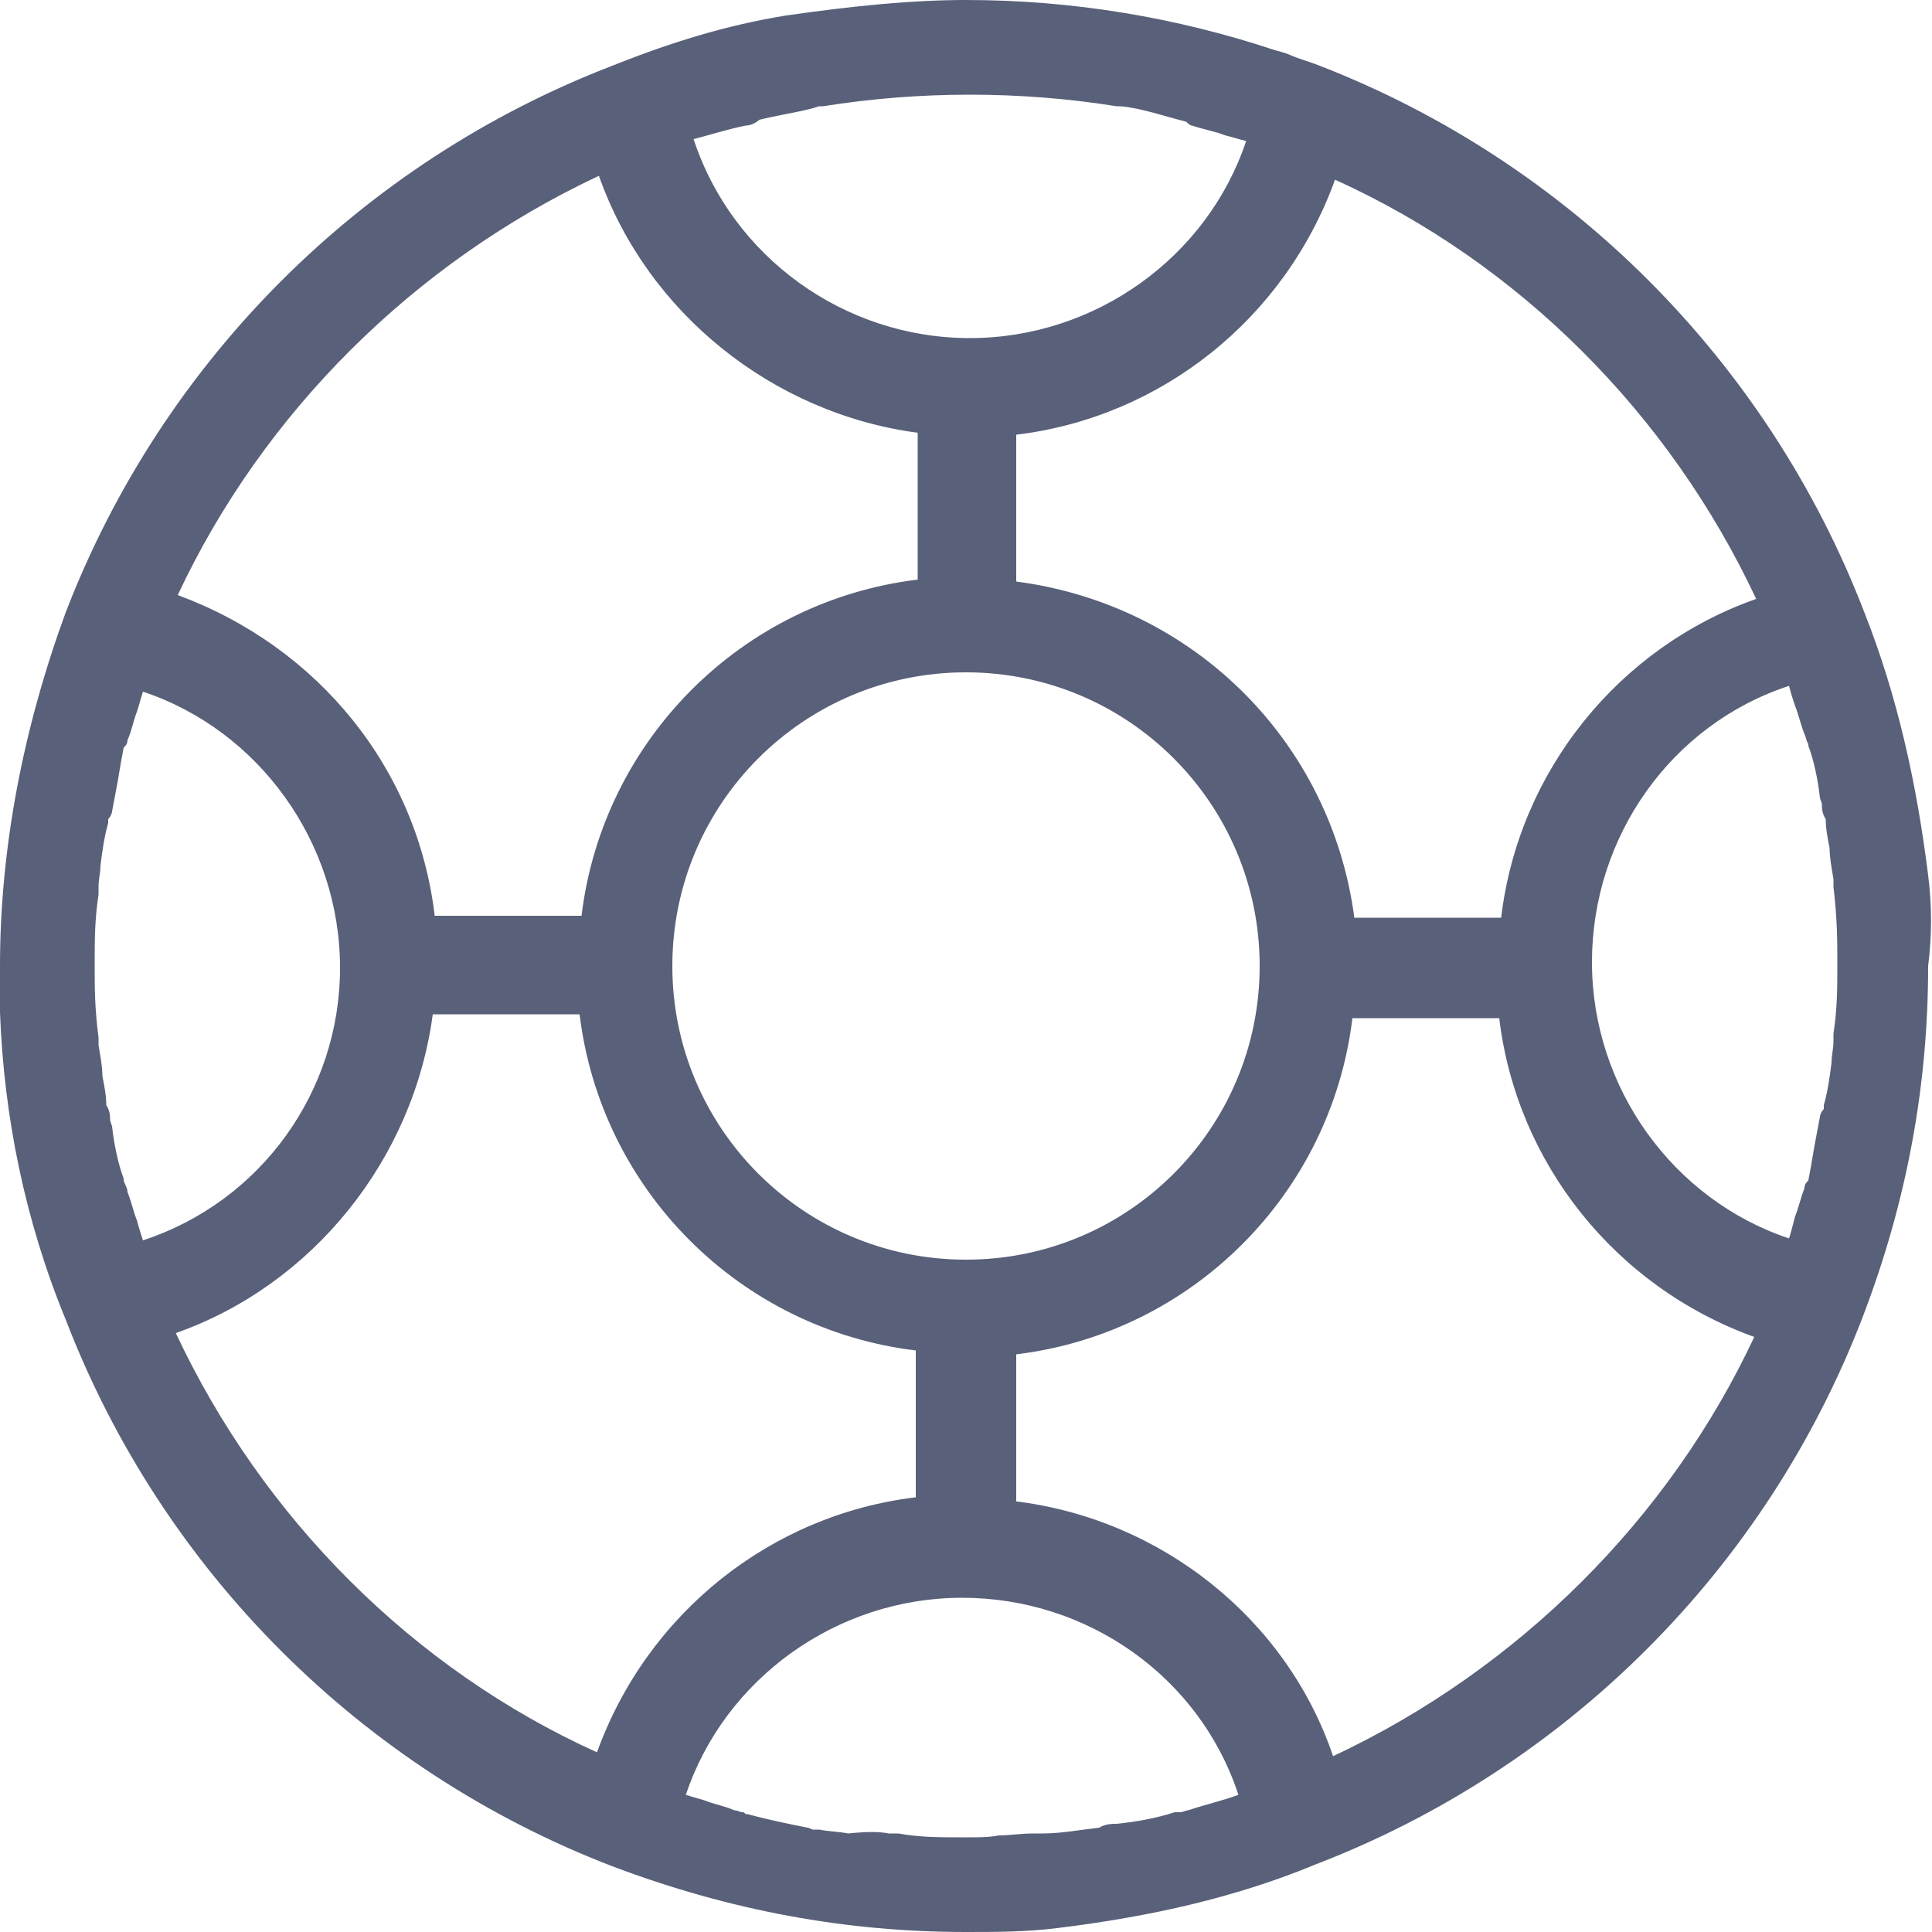 <?xml version="1.0" encoding="utf-8"?>
<!-- Generator: Adobe Illustrator 24.3.0, SVG Export Plug-In . SVG Version: 6.00 Build 0)  -->
<svg version="1.1" id="_x32_6_x5F_Futsal_1_" xmlns="http://www.w3.org/2000/svg" xmlns:xlink="http://www.w3.org/1999/xlink"
	 x="0px" y="0px" viewBox="0 0 100 100" style="enable-background:new 0 0 100 100;" xml:space="preserve">
<style type="text/css">
	.st0{fill:#596079;}
</style>
<g id="_x32_6_x5F_Futsal">
	<path class="st0" d="M99.1,45.4c-0.5-4.6-1.5-9-3.2-13.4C91,19.3,80.8,9.1,68,4.2c-0.7-0.3-1.4-0.5-2.2-0.8
		C60.7,1.6,55.5,0.8,50,0.8c-3.1,0-6.1,0.3-9.2,0.8C37.8,2.1,34.9,3,32,4.2l0,0C19.3,9.1,9.1,19.3,4.2,32C2,37.8,0.8,43.9,0.8,50
		c0,0.8,0,1.5,0,2.4C0.9,57.8,2.1,63.1,4.2,68C9.1,80.7,19.3,90.9,32,95.8c5.8,2.2,11.7,3.4,18,3.4c1.5,0,3.1,0,4.6-0.2
		c4.6-0.5,9-1.5,13.2-3.2l0,0C80.6,90.9,90.8,80.7,95.7,68c2.2-5.8,3.4-11.7,3.4-18C99.3,48.5,99.3,46.9,99.1,45.4z M95.7,53.7
		c0,0.2,0,0.3,0,0.3c-0.2,1.2-0.2,2.2-0.5,3.4c0,0.2,0,0.3-0.2,0.5c-0.2,1-0.5,2.2-0.7,3.2c0,0.2-0.2,0.3-0.2,0.5
		c-0.3,1-0.7,2.2-1,3.2v0.2c-6.8-1.9-11.5-8.1-11.5-15.3s4.8-13.4,11.5-15.3v0.2c0.3,1,0.7,2.2,1,3.2c0,0.2,0.2,0.3,0.2,0.5
		c0.3,1,0.5,2.2,0.7,3.2c0,0.2,0,0.3,0.2,0.5c0.2,1.2,0.3,2.2,0.5,3.4c0,0.2,0,0.3,0,0.3c0.2,1.7,0.2,2.9,0.2,4.1
		C95.9,51.2,95.9,52.4,95.7,53.7z M92,31.5c-7.5,2.2-12.9,9-13.6,16.8h-9c-0.8-9.3-8.2-16.6-17.5-17.5v-9
		c7.8-0.7,14.4-6.1,16.8-13.6C78.9,12.7,87.4,21.1,92,31.5z M65.1,93.3c-1,0.3-2,0.7-3.2,1c-0.2,0-0.5,0.2-0.7,0.2
		c-1,0.3-2,0.5-3.2,0.7c-0.2,0-0.5,0-0.7,0.2c-1,0.2-2.2,0.3-3.2,0.3c-0.2,0-0.3,0-0.5,0c-1.2,0-2.2,0.2-3.4,0.2c-0.2,0-0.2,0-0.3,0
		c-1.2,0-2.2,0-3.4-0.2c-0.2,0-0.3,0-0.5,0c-1-0.2-2.2-0.2-3.2-0.3c-0.2,0-0.5,0-0.7-0.2c-1-0.2-2-0.3-3.2-0.7
		c-0.2,0-0.5-0.2-0.7-0.2c-1-0.3-2.2-0.7-3.2-1h-0.2c1.9-6.8,8.2-11.5,15.3-11.5s13.4,4.8,15.3,11.5C65.3,93.3,65.1,93.3,65.1,93.3z
		 M50,66c-8.8,0-16-7.1-16-16s7.1-16,16-16s16,7.1,16,16S58.9,66,50,66z M34.9,6.7c1-0.3,2.2-0.7,3.4-1c0.2,0,0.3,0,0.3-0.2
		C39.8,5.2,41,5,42.2,4.7c0,0,0,0,0.2,0c5.1-0.8,10.4-0.8,15.5,0c0,0,0,0,0.2,0c1.2,0.2,2.4,0.5,3.6,0.8c0.2,0,0.3,0,0.3,0.2
		c1.2,0.3,2.2,0.7,3.4,1h0.2c-1.9,6.8-8.2,11.5-15.3,11.5S36.8,13.5,34.9,6.7C34.7,6.7,34.9,6.7,34.9,6.7z M31.5,8.1
		c2.2,7.5,9,12.9,16.8,13.6v9c-9.3,0.8-16.6,8.1-17.5,17.5h-9c-0.7-7.8-6.1-14.4-13.6-16.8C12.7,21.1,21.1,12.7,31.5,8.1z M6.9,65.3
		v-0.2c-0.3-1-0.7-2.2-1-3.2c0-0.2-0.2-0.3-0.2-0.5c-0.3-1-0.5-2.2-0.7-3.2c0-0.2,0-0.3-0.2-0.5c-0.2-1.2-0.3-2.2-0.5-3.4
		c0-0.2,0-0.3,0-0.3c-0.2-1.5-0.2-2.7-0.2-3.9c0-1.2,0-2.4,0.2-3.7c0-0.2,0-0.3,0-0.3c0.2-1.2,0.2-2.2,0.5-3.4c0-0.2,0-0.3,0.2-0.5
		c0.2-1,0.5-2.2,0.7-3.2c0-0.2,0.2-0.3,0.2-0.5c0.3-1,0.7-2.2,1-3.2v-0.2c6.8,1.9,11.5,8.1,11.5,15.3C18.4,57.1,13.7,63.4,6.9,65.3z
		 M8.1,68.5c7.5-2.2,12.9-9,13.6-16.8h9c0.8,9.3,8.2,16.6,17.5,17.5v9c-7.8,0.7-14.4,6.1-16.8,13.6C21.1,87.3,12.7,78.9,8.1,68.5z
		 M68.5,91.9c-2.2-7.5-9-12.9-16.8-13.6v-9c9.3-0.8,16.6-8.1,17.5-17.5h9c0.7,7.8,6.1,14.4,13.6,16.8C87.4,78.9,78.9,87.3,68.5,91.9
		z"/>
	<path class="st0" d="M50,100c-6.2,0-12.2-1.1-18.3-3.4c-13-5-23.3-15.3-28.3-28.3C1.3,63.2,0.2,57.8,0,52.4L0,50
		c0-6.1,1.2-12.3,3.4-18.3c5-13,15.3-23.3,28.3-28.3c3-1.2,5.9-2.1,9-2.6C44.2,0.3,47.2,0,50,0c5.5,0,10.9,0.9,16,2.6
		c0.4,0.1,0.7,0.2,0.9,0.3c0.5,0.2,0.9,0.3,1.4,0.5c12.9,5,23.2,15.3,28.2,28.3c1.7,4.3,2.7,8.8,3.3,13.6c0.2,1.6,0.2,3.1,0,4.7
		c0,6.2-1.1,12.2-3.4,18.2c-5,13-15.3,23.3-28.3,28.3c-4.1,1.7-8.5,2.7-13.4,3.3C53.1,100,51.5,100,50,100z M50,1.5
		c-2.7,0-5.7,0.3-9,0.8c-2.9,0.5-5.8,1.3-8.7,2.5C19.7,9.7,9.7,19.7,4.9,32.3C2.7,38.1,1.5,44,1.5,50v2.4c0.2,5.2,1.3,10.4,3.3,15.3
		c4.9,12.6,14.9,22.6,27.4,27.4c5.9,2.2,11.7,3.3,17.7,3.3c1.5,0,3,0,4.5-0.2c4.8-0.5,9-1.6,13-3.2C80.1,90.3,90.1,80.3,95,67.7
		c2.2-5.9,3.3-11.7,3.3-17.7c0,0,0-0.1,0-0.1c0.2-1.5,0.2-2.9,0-4.4c-0.5-4.7-1.6-9-3.2-13.2C90.3,19.7,80.3,9.7,67.7,4.9
		c-0.4-0.2-0.8-0.3-1.2-0.5c-0.3-0.1-0.6-0.2-1-0.4C60.6,2.4,55.3,1.5,50,1.5z M50.2,96.6h-0.3c-1.2,0-2.2,0-3.5-0.2h-0.5
		c0,0-0.1,0-0.1,0c-0.5-0.1-1-0.1-1.5-0.2c-0.5,0-1.1-0.1-1.6-0.2c-0.2,0-0.6,0-0.9-0.2c-0.9-0.2-1.9-0.3-3.1-0.6
		c-0.2,0-0.3-0.1-0.4-0.1c-0.1,0-0.1,0-0.2-0.1c-0.1,0-0.1,0-0.2,0c-0.5-0.2-1.1-0.3-1.6-0.5c-0.5-0.2-1-0.3-1.5-0.5h0
		c-0.2,0-0.5-0.1-0.6-0.3c-0.1-0.2-0.2-0.4-0.1-0.7C36,86,42.5,81,50,81c7.5,0,14.1,5,16,12.1c0.1,0.2,0,0.5-0.1,0.7
		c-0.1,0.2-0.4,0.3-0.6,0.3h0c-1,0.3-2,0.7-3.1,1c-0.1,0-0.1,0-0.2,0c0,0,0,0-0.1,0c-0.1,0-0.3,0.1-0.4,0.1
		c-1.1,0.4-2.2,0.5-3.3,0.7c-0.1,0-0.2,0-0.3,0c-0.1,0.1-0.2,0.1-0.3,0.1c-1,0.2-2.2,0.4-3.4,0.4h-0.5c-0.6,0-1.1,0-1.6,0.1
		C51.4,96.6,50.8,96.6,50.2,96.6z M57.9,95.9L57.9,95.9L57.9,95.9z M46,94.9h0.4c0,0,0.1,0,0.1,0c1.1,0.2,2.1,0.2,3.3,0.2h0.3
		c0.6,0,1.1,0,1.6-0.1c0.6,0,1.1-0.1,1.8-0.1h0.5c0.9,0,2-0.2,2.9-0.3c0.3-0.2,0.7-0.2,0.9-0.2c1-0.1,2.1-0.3,3-0.6
		c0.1,0,0.2,0,0.2,0c0,0,0,0,0.1,0c0.1,0,0.3-0.1,0.4-0.1c0.9-0.3,1.8-0.5,2.6-0.8c-2-6.1-7.8-10.2-14.3-10.2
		c-6.5,0-12.3,4.2-14.3,10.2c0.3,0.1,0.7,0.2,1,0.3c0.5,0.2,1.1,0.3,1.5,0.5c0.2,0,0.3,0.1,0.4,0.1c0.1,0,0.1,0,0.2,0.1
		c0.1,0,0.1,0,0.1,0c1.1,0.3,2.1,0.5,3.1,0.7c0.1,0,0.2,0.1,0.3,0.1c0.1,0,0.2,0,0.2,0c0,0,0.1,0,0.1,0c0.5,0.1,1,0.1,1.5,0.2
		C44.9,94.8,45.5,94.8,46,94.9z M42.6,94.6C42.6,94.6,42.6,94.6,42.6,94.6C42.6,94.6,42.6,94.6,42.6,94.6z M65.2,93.3l0.2,0.7
		L65.2,93.3z M68.5,92.7c-0.1,0-0.2,0-0.3-0.1c-0.2-0.1-0.4-0.3-0.4-0.5c-2.1-7.1-8.6-12.4-16.1-13c-0.4,0-0.7-0.4-0.7-0.8v-9
		c0-0.4,0.3-0.7,0.7-0.8c8.9-0.8,16-7.9,16.8-16.8c0-0.4,0.4-0.7,0.8-0.7h9c0.4,0,0.7,0.3,0.8,0.7c0.7,7.5,5.8,13.8,13.1,16.1
		c0.2,0.1,0.4,0.2,0.5,0.4c0.1,0.2,0.1,0.4,0,0.6C88,79.3,79.4,88,68.8,92.6C68.7,92.7,68.6,92.7,68.5,92.7z M52.5,77.7
		c7.6,0.9,14.1,6.1,16.5,13.2c9.6-4.5,17.4-12.3,21.8-21.7c-7.2-2.6-12.3-9-13.2-16.5h-7.6c-1.1,9.1-8.3,16.3-17.4,17.4V77.7z
		 M31.3,92.5c-0.1,0-0.2,0-0.3-0.1C20.7,88,12,79.4,7.4,68.8c-0.1-0.2-0.1-0.4,0-0.6c0.1-0.2,0.3-0.4,0.5-0.4
		c7.1-2.1,12.4-8.6,13-16.1c0-0.4,0.4-0.7,0.8-0.7h9c0.4,0,0.7,0.3,0.8,0.7c0.8,8.9,7.9,16,16.8,16.8c0.4,0,0.7,0.4,0.7,0.8v9
		c0,0.4-0.3,0.7-0.7,0.8c-7.5,0.7-13.8,5.8-16.1,13c-0.1,0.2-0.2,0.4-0.4,0.5C31.6,92.5,31.4,92.5,31.3,92.5z M9.1,69
		c4.5,9.6,12.3,17.4,21.8,21.7c2.6-7.2,9-12.3,16.5-13.2v-7.6c-9.1-1.1-16.3-8.3-17.4-17.4h-7.6C21.4,60,16.2,66.5,9.1,69z M50,66.7
		c-9.2,0-16.7-7.5-16.7-16.7S40.8,33.3,50,33.3c9.2,0,16.7,7.5,16.7,16.7S59.2,66.7,50,66.7z M50,34.8c-8.4,0-15.2,6.8-15.2,15.2
		c0,8.4,6.8,15.2,15.2,15.2c8.4,0,15.2-6.8,15.2-15.2C65.2,41.6,58.4,34.8,50,34.8z M6.9,66c-0.2,0-0.3-0.1-0.5-0.2
		c-0.2-0.1-0.3-0.4-0.3-0.6v0c-0.2-0.5-0.3-1-0.5-1.5c-0.2-0.5-0.3-1.1-0.5-1.6c0,0,0-0.1,0-0.1C5,61.9,5,61.7,4.9,61.5
		c-0.3-0.9-0.5-2-0.6-2.9l-0.1-0.4c0,0,0-0.1,0-0.1c0,0,0,0,0,0c-0.1-0.1-0.1-0.2-0.2-0.4c-0.1-0.6-0.2-1.1-0.3-1.7
		c-0.1-0.6-0.2-1.1-0.3-1.7c0,0,0-0.1,0-0.1v-0.3c-0.2-1.5-0.2-2.8-0.2-3.9s0-2.4,0.2-3.8v-0.3c0,0,0-0.1,0-0.1
		c0.1-0.4,0.1-0.7,0.1-1.1c0.1-0.7,0.2-1.5,0.4-2.3c0-0.2,0-0.5,0.2-0.7c0.1-0.5,0.2-1,0.3-1.5c0.1-0.5,0.2-1,0.3-1.5
		c0-0.2,0.1-0.4,0.2-0.5c0,0,0,0,0,0c0,0,0-0.1,0-0.1c0.2-0.5,0.3-1,0.5-1.6c0.2-0.5,0.3-1,0.5-1.5v0c0-0.2,0.1-0.5,0.3-0.6
		c0.2-0.1,0.4-0.2,0.7-0.1c7.1,2,12.1,8.5,12.1,16c0,7.4-5,13.9-12.1,15.8C7,66,7,66,6.9,66z M6.6,61.7c0.2,0.5,0.3,1,0.5,1.5
		c0.1,0.4,0.2,0.7,0.3,1c6.1-2,10.2-7.7,10.2-14.1c0-6.5-4.2-12.3-10.2-14.3c-0.1,0.3-0.2,0.7-0.3,1c-0.2,0.5-0.3,1.1-0.5,1.5
		c0,0.2-0.1,0.3-0.2,0.4c0,0,0,0,0,0c0,0,0,0,0,0c-0.1,0.5-0.2,1.1-0.3,1.7c-0.1,0.5-0.2,1.1-0.3,1.6c0,0.1-0.1,0.3-0.2,0.4
		c0,0,0,0,0,0c0,0.1,0,0.1,0,0.2c-0.2,0.7-0.3,1.4-0.4,2.2c0,0.4-0.1,0.7-0.1,1.1v0.3c0,0,0,0.1,0,0.1c-0.2,1.3-0.2,2.4-0.2,3.6
		c0,1.2,0,2.3,0.2,3.8c0,0,0,0.1,0,0.1v0.3c0.1,0.6,0.2,1.1,0.2,1.6c0.1,0.5,0.2,1,0.2,1.5c0.2,0.3,0.2,0.6,0.2,0.8l0.1,0.3
		c0.1,0.9,0.3,1.9,0.6,2.7c0,0,0,0.1,0,0.1C6.5,61.4,6.6,61.5,6.6,61.7z M5.1,61.9C5.1,61.9,5.1,61.9,5.1,61.9
		C5.1,61.9,5.1,61.9,5.1,61.9z M6.5,61.4C6.5,61.4,6.5,61.4,6.5,61.4C6.5,61.4,6.5,61.4,6.5,61.4z M6.5,38.8
		C6.5,38.8,6.5,38.8,6.5,38.8C6.5,38.8,6.5,38.8,6.5,38.8z M5.1,38.3C5.1,38.3,5.1,38.3,5.1,38.3S5.1,38.3,5.1,38.3z M93.2,65.9
		c-0.1,0-0.1,0-0.2,0c-7.1-2-12.1-8.5-12.1-16s5-14.1,12.1-16c0.2-0.1,0.5,0,0.7,0.1c0.2,0.1,0.3,0.4,0.3,0.6v0
		c0.2,0.5,0.3,1,0.5,1.5c0.2,0.5,0.3,1.1,0.5,1.6c0,0,0,0.1,0,0.1c0.1,0.1,0.1,0.3,0.2,0.5c0.3,0.9,0.5,2,0.6,2.9l0.1,0.4
		c0,0,0,0.1,0,0.1c0,0,0,0,0,0c0.1,0.1,0.1,0.2,0.2,0.4c0.1,0.6,0.2,1.1,0.3,1.7c0.1,0.6,0.2,1.1,0.3,1.7c0,0,0,0.1,0,0.1v0.3
		c0.2,1.7,0.2,2.9,0.2,4.1c0,1.2,0,2.4-0.2,3.8v0.3c0,0,0,0.1,0,0.1c-0.1,0.4-0.1,0.7-0.1,1.1c-0.1,0.7-0.2,1.5-0.4,2.3
		c0,0.2,0,0.5-0.2,0.7c-0.1,0.5-0.2,1-0.3,1.5c-0.1,0.5-0.2,1-0.3,1.5c0,0.2-0.1,0.4-0.2,0.5c0,0,0,0,0,0c0,0,0,0.1,0,0.1
		c-0.2,0.5-0.3,1-0.5,1.6c-0.2,0.5-0.3,1-0.5,1.5v0c0,0.2-0.1,0.5-0.3,0.6C93.5,65.8,93.3,65.9,93.2,65.9z M92.6,35.5
		c-6.1,2-10.2,7.8-10.2,14.3c0,6.5,4.2,12.3,10.2,14.3c0.1-0.3,0.2-0.7,0.3-1.1c0.2-0.5,0.3-1,0.5-1.5c0-0.2,0.1-0.3,0.2-0.4
		c0,0,0,0,0,0c0,0,0,0,0,0c0.1-0.5,0.2-1.1,0.3-1.7c0.1-0.5,0.2-1.1,0.3-1.6c0-0.1,0.1-0.3,0.2-0.4c0,0,0,0,0,0c0-0.1,0-0.1,0-0.2
		c0.2-0.7,0.3-1.4,0.4-2.2c0-0.4,0.1-0.7,0.1-1.1v-0.3c0,0,0-0.1,0-0.1c0.2-1.3,0.2-2.4,0.2-3.6c0-1.2,0-2.3-0.2-4l0-0.4
		c-0.1-0.6-0.2-1.1-0.2-1.6c-0.1-0.5-0.2-1-0.2-1.5c-0.2-0.3-0.2-0.6-0.2-0.8l-0.1-0.3c-0.1-0.9-0.3-1.9-0.6-2.7c0,0,0-0.1,0-0.1
		c-0.1-0.1-0.1-0.3-0.2-0.5c-0.2-0.5-0.3-1-0.5-1.5C92.8,36.2,92.7,35.9,92.6,35.5z M94.9,61.7C94.9,61.7,94.9,61.7,94.9,61.7
		C94.9,61.7,94.9,61.7,94.9,61.7z M93.6,61.2C93.6,61.2,93.6,61.2,93.6,61.2C93.6,61.2,93.6,61.2,93.6,61.2z M95.7,54.1L95.7,54.1
		L95.7,54.1z M93.6,38.5C93.6,38.5,93.6,38.5,93.6,38.5C93.6,38.5,93.6,38.5,93.6,38.5z M94.9,37.9C94.9,37.9,94.9,37.9,94.9,37.9
		C94.9,37.9,94.9,37.9,94.9,37.9z M78.4,49.1h-9c-0.4,0-0.7-0.3-0.8-0.7c-0.8-8.9-7.9-16-16.8-16.8c-0.4,0-0.7-0.4-0.7-0.8v-9
		c0-0.4,0.3-0.7,0.7-0.8c7.5-0.7,13.8-5.8,16.1-13c0.1-0.2,0.2-0.4,0.4-0.5c0.2-0.1,0.4-0.1,0.6,0C79.4,12,88,20.6,92.7,31.2
		c0.1,0.2,0.1,0.4,0,0.6c-0.1,0.2-0.3,0.4-0.5,0.4c-7.1,2.1-12.4,8.6-13,16.1C79.1,48.8,78.8,49.1,78.4,49.1z M70.1,47.5h7.6
		c0.9-7.6,6.1-14,13.2-16.5c-4.5-9.6-12.3-17.4-21.8-21.7c-2.6,7.2-9,12.3-16.5,13.2v7.6C61.8,31.3,68.9,38.4,70.1,47.5z M30.8,48.9
		h-9c-0.4,0-0.7-0.3-0.8-0.7C20.4,40.7,15.3,34.4,8,32.1c-0.2-0.1-0.4-0.2-0.5-0.4c-0.1-0.2-0.1-0.4,0-0.6C12,20.7,20.7,12,31.2,7.4
		c0.2-0.1,0.4-0.1,0.6,0c0.2,0.1,0.4,0.3,0.4,0.5c2.1,7.1,8.6,12.4,16.1,13c0.4,0,0.7,0.4,0.7,0.8v9c0,0.4-0.3,0.7-0.7,0.8
		c-8.9,0.8-16,7.9-16.8,16.8C31.6,48.6,31.2,48.9,30.8,48.9z M22.5,47.4h7.6c1.1-9.1,8.3-16.3,17.4-17.4v-7.6
		C40,21.4,33.5,16.2,31,9.1c-9.6,4.5-17.4,12.3-21.8,21.7C16.5,33.5,21.6,39.8,22.5,47.4z M50.2,19c-7.4,0-13.9-4.8-15.9-11.8
		c-0.1-0.1-0.2-0.3-0.2-0.5c0-0.4,0.3-0.7,0.7-0.8c1-0.3,2.2-0.7,3.3-1c0,0,0,0,0.1,0c0.1-0.1,0.2-0.1,0.3-0.2
		c0.6-0.2,1.2-0.3,1.8-0.4c0.6-0.1,1.2-0.2,1.7-0.4c0.1,0,0.1,0,0.2,0h0.1C47.5,3,52.7,3,57.9,3.9H58c0,0,0.1,0,0.1,0
		c1.2,0.2,2.4,0.5,3.6,0.8c0.4,0,0.6,0.1,0.7,0.3c0.5,0.1,1,0.3,1.4,0.4c0.5,0.2,1,0.3,1.6,0.5h0.1c0.2,0,0.5,0.1,0.6,0.3
		c0.1,0.2,0.2,0.4,0.1,0.7C64.3,14,57.7,19,50.2,19z M35.9,7.2c2,6.1,7.8,10.3,14.3,10.3c6.5,0,12.3-4.2,14.3-10.2
		c-0.4-0.1-0.7-0.2-1.1-0.3c-0.5-0.2-1.1-0.3-1.7-0.5c-0.1,0-0.2-0.1-0.3-0.2c0,0,0,0,0,0c-1.2-0.3-2.3-0.7-3.4-0.8h-0.1
		c0,0-0.1,0-0.1,0c-5-0.8-10.2-0.8-15.2,0c0,0-0.1,0-0.1,0h-0.1c-0.6,0.2-1.2,0.3-1.7,0.4c-0.5,0.1-1,0.2-1.4,0.3
		c-0.1,0.1-0.4,0.3-0.7,0.3C37.6,6.7,36.7,7,35.9,7.2z"/>
</g>
</svg>
